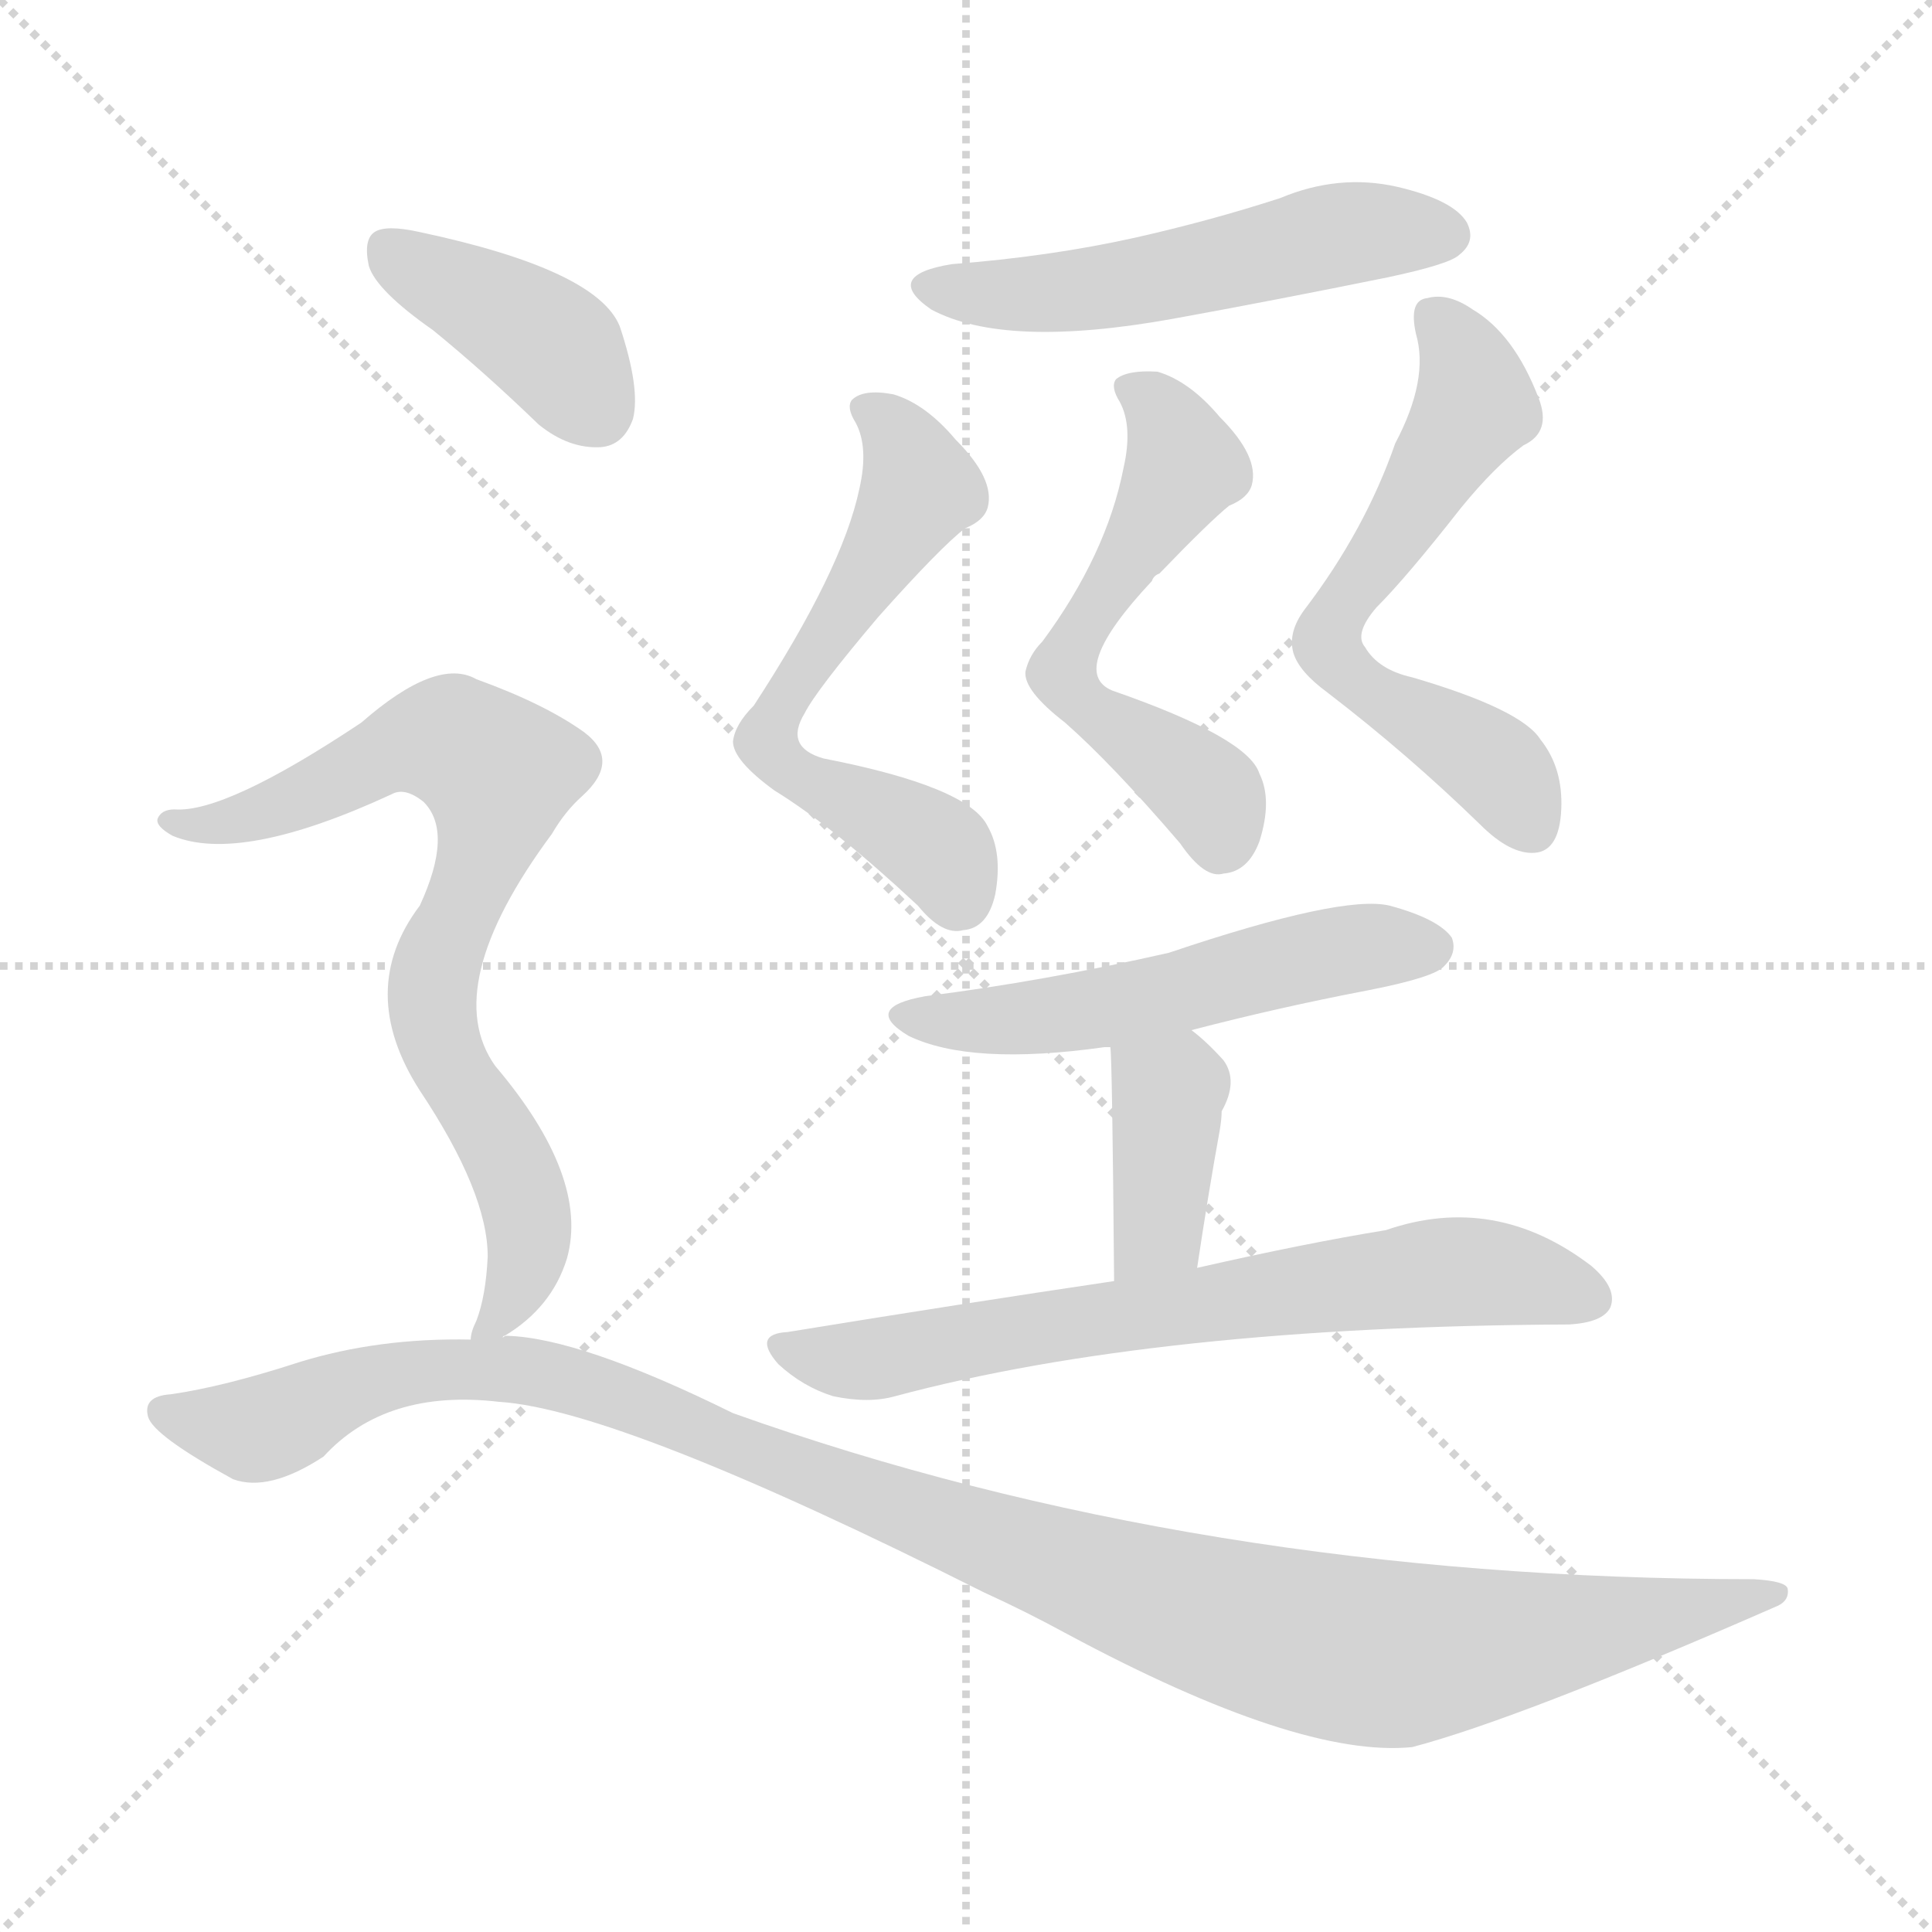 <svg version="1.1" viewBox="0 0 1024 1024" xmlns="http://www.w3.org/2000/svg">
  <g stroke="lightgray" stroke-dasharray="1,1" stroke-width="1" transform="scale(4, 4)">
    <line x1="0" y1="0" x2="256" y2="256"></line>
    <line x1="256" y1="0" x2="0" y2="256"></line>
    <line x1="128" y1="0" x2="128" y2="256"></line>
    <line x1="0" y1="128" x2="256" y2="128"></line>
  </g>
<g transform="scale(1, -1) translate(0, -900)">
   <style type="text/css">
    @keyframes keyframes0 {
      from {
       stroke: blue;
       stroke-dashoffset: 530;
       stroke-width: 128;
       }
       63% {
       animation-timing-function: step-end;
       stroke: blue;
       stroke-dashoffset: 0;
       stroke-width: 128;
       }
       to {
       stroke: black;
       stroke-width: 1024;
       }
       }
       #make-me-a-hanzi-animation-0 {
         animation: keyframes0 0.681s both;
         animation-delay: 0s;
         animation-timing-function: linear;
       }
    @keyframes keyframes1 {
      from {
       stroke: blue;
       stroke-dashoffset: 599;
       stroke-width: 128;
       }
       66% {
       animation-timing-function: step-end;
       stroke: blue;
       stroke-dashoffset: 0;
       stroke-width: 128;
       }
       to {
       stroke: black;
       stroke-width: 1024;
       }
       }
       #make-me-a-hanzi-animation-1 {
         animation: keyframes1 0.737s both;
         animation-delay: 0.681s;
         animation-timing-function: linear;
       }
    @keyframes keyframes2 {
      from {
       stroke: blue;
       stroke-dashoffset: 560;
       stroke-width: 128;
       }
       65% {
       animation-timing-function: step-end;
       stroke: blue;
       stroke-dashoffset: 0;
       stroke-width: 128;
       }
       to {
       stroke: black;
       stroke-width: 1024;
       }
       }
       #make-me-a-hanzi-animation-2 {
         animation: keyframes2 0.706s both;
         animation-delay: 1.419s;
         animation-timing-function: linear;
       }
    @keyframes keyframes3 {
      from {
       stroke: blue;
       stroke-dashoffset: 603;
       stroke-width: 128;
       }
       66% {
       animation-timing-function: step-end;
       stroke: blue;
       stroke-dashoffset: 0;
       stroke-width: 128;
       }
       to {
       stroke: black;
       stroke-width: 1024;
       }
       }
       #make-me-a-hanzi-animation-3 {
         animation: keyframes3 0.741s both;
         animation-delay: 2.125s;
         animation-timing-function: linear;
       }
    @keyframes keyframes4 {
      from {
       stroke: blue;
       stroke-dashoffset: 535;
       stroke-width: 128;
       }
       64% {
       animation-timing-function: step-end;
       stroke: blue;
       stroke-dashoffset: 0;
       stroke-width: 128;
       }
       to {
       stroke: black;
       stroke-width: 1024;
       }
       }
       #make-me-a-hanzi-animation-4 {
         animation: keyframes4 0.685s both;
         animation-delay: 2.865s;
         animation-timing-function: linear;
       }
    @keyframes keyframes5 {
      from {
       stroke: blue;
       stroke-dashoffset: 383;
       stroke-width: 128;
       }
       55% {
       animation-timing-function: step-end;
       stroke: blue;
       stroke-dashoffset: 0;
       stroke-width: 128;
       }
       to {
       stroke: black;
       stroke-width: 1024;
       }
       }
       #make-me-a-hanzi-animation-5 {
         animation: keyframes5 0.562s both;
         animation-delay: 3.551s;
         animation-timing-function: linear;
       }
    @keyframes keyframes6 {
      from {
       stroke: blue;
       stroke-dashoffset: 691;
       stroke-width: 128;
       }
       69% {
       animation-timing-function: step-end;
       stroke: blue;
       stroke-dashoffset: 0;
       stroke-width: 128;
       }
       to {
       stroke: black;
       stroke-width: 1024;
       }
       }
       #make-me-a-hanzi-animation-6 {
         animation: keyframes6 0.812s both;
         animation-delay: 4.112s;
         animation-timing-function: linear;
       }
    @keyframes keyframes7 {
      from {
       stroke: blue;
       stroke-dashoffset: 400;
       stroke-width: 128;
       }
       57% {
       animation-timing-function: step-end;
       stroke: blue;
       stroke-dashoffset: 0;
       stroke-width: 128;
       }
       to {
       stroke: black;
       stroke-width: 1024;
       }
       }
       #make-me-a-hanzi-animation-7 {
         animation: keyframes7 0.576s both;
         animation-delay: 4.925s;
         animation-timing-function: linear;
       }
    @keyframes keyframes8 {
      from {
       stroke: blue;
       stroke-dashoffset: 766;
       stroke-width: 128;
       }
       71% {
       animation-timing-function: step-end;
       stroke: blue;
       stroke-dashoffset: 0;
       stroke-width: 128;
       }
       to {
       stroke: black;
       stroke-width: 1024;
       }
       }
       #make-me-a-hanzi-animation-8 {
         animation: keyframes8 0.873s both;
         animation-delay: 5.5s;
         animation-timing-function: linear;
       }
    @keyframes keyframes9 {
      from {
       stroke: blue;
       stroke-dashoffset: 1145;
       stroke-width: 128;
       }
       79% {
       animation-timing-function: step-end;
       stroke: blue;
       stroke-dashoffset: 0;
       stroke-width: 128;
       }
       to {
       stroke: black;
       stroke-width: 1024;
       }
       }
       #make-me-a-hanzi-animation-9 {
         animation: keyframes9 1.182s both;
         animation-delay: 6.374s;
         animation-timing-function: linear;
       }
</style>
<path d="M 504.5 760.0 Q 467.5 754.0 493.5 736.0 Q 532.5 715.0 621.5 731.0 Q 676.5 741.0 735.5 753.0 Q 768.5 760.0 773.5 765.0 Q 782.5 772.0 777.5 782.0 Q 770.5 794.0 740.5 801.0 Q 709.5 808.0 678.5 795.0 Q 641.5 783.0 601.5 774.0 Q 556.5 764.0 504.5 760.0 Z" fill="lightgray"></path> 
<path d="M 455.5 641.0 Q 446.5 598.0 399.5 526.0 Q 389.5 516.0 388.5 507.0 Q 388.5 497.0 410.5 481.0 Q 441.5 462.0 486.5 420.0 Q 499.5 404.0 510.5 407.0 Q 523.5 408.0 527.5 426.0 Q 531.5 448.0 523.5 462.0 Q 513.5 483.0 436.5 498.0 Q 415.5 504.0 426.5 522.0 Q 432.5 534.0 465.5 573.0 Q 498.5 610.0 511.5 620.0 Q 521.5 624.0 523.5 631.0 Q 527.5 646.0 506.5 667.0 Q 490.5 686.0 473.5 691.0 Q 457.5 694.0 451.5 688.0 Q 448.5 684.0 453.5 676.0 Q 460.5 663.0 455.5 641.0 Z" fill="lightgray"></path> 
<path d="M 595.5 652.0 Q 586.5 606.0 552.5 560.0 Q 545.5 553.0 543.5 544.0 Q 542.5 534.0 564.5 517.0 Q 589.5 495.0 625.5 453.0 Q 638.5 434.0 648.5 437.0 Q 661.5 438.0 667.5 454.0 Q 674.5 476.0 667.5 490.0 Q 661.5 509.0 589.5 534.0 Q 565.5 544.0 610.5 592.0 Q 611.5 595.0 614.5 596.0 Q 641.5 624.0 651.5 632.0 Q 661.5 636.0 663.5 643.0 Q 667.5 658.0 646.5 679.0 Q 630.5 698.0 613.5 703.0 Q 597.5 704.0 591.5 699.0 Q 588.5 695.0 593.5 687.0 Q 600.5 674.0 595.5 652.0 Z" fill="lightgray"></path> 
<path d="M 739.5 665.0 Q 723.5 619.0 691.5 577.0 Q 682.5 565.0 685.5 554.0 Q 688.5 544.0 703.5 533.0 Q 746.5 500.0 784.5 463.0 Q 800.5 447.0 813.5 448.0 Q 826.5 449.0 827.5 471.0 Q 828.5 493.0 816.5 508.0 Q 806.5 524.0 748.5 541.0 Q 730.5 545.0 723.5 557.0 Q 717.5 564.0 729.5 578.0 Q 745.5 594.0 774.5 631.0 Q 792.5 653.0 807.5 664.0 Q 822.5 671.0 815.5 689.0 Q 802.5 723.0 780.5 736.0 Q 767.5 745.0 756.5 742.0 Q 746.5 741.0 750.5 723.0 Q 757.5 699.0 739.5 665.0 Z" fill="lightgray"></path> 
<path d="M 631.5 354.0 Q 677.5 366.0 724.5 375.0 Q 760.5 382.0 765.5 388.0 Q 772.5 395.0 769.5 403.0 Q 762.5 413.0 736.5 420.0 Q 711.5 426.0 619.5 395.0 Q 553.5 380.0 490.5 372.0 Q 456.5 366.0 481.5 351.0 Q 514.5 335.0 585.5 345.0 Q 586.5 345.0 588.5 345.0 L 631.5 354.0 Z" fill="lightgray"></path> 
<path d="M 634.5 228.0 Q 640.5 268.0 646.5 301.0 Q 647.5 307.0 647.5 311.0 Q 656.5 327.0 648.5 338.0 Q 639.5 348.0 631.5 354.0 C 608.5 373.0 586.5 375.0 588.5 345.0 Q 589.5 339.0 590.5 221.0 C 590.5 191.0 630.5 198.0 634.5 228.0 Z" fill="lightgray"></path> 
<path d="M 590.5 221.0 Q 509.5 209.0 417.5 194.0 Q 398.5 193.0 412.5 177.0 Q 425.5 165.0 441.5 160.0 Q 460.5 156.0 474.5 160.0 Q 612.5 197.0 831.5 198.0 Q 849.5 199.0 853.5 207.0 Q 857.5 217.0 843.5 229.0 Q 792.5 268.0 734.5 248.0 Q 691.5 241.0 634.5 228.0 L 590.5 221.0 Z" fill="lightgray"></path> 
<path d="M 229.5 725.0 Q 256.5 703.0 285.5 675.0 Q 301.5 662.0 318.5 663.0 Q 330.5 664.0 335.5 678.0 Q 339.5 694.0 328.5 727.0 Q 316.5 757.0 222.5 777.0 Q 204.5 781.0 198.5 777.0 Q 192.5 773.0 195.5 759.0 Q 199.5 746.0 229.5 725.0 Z" fill="lightgray"></path> 
<path d="M 266.5 191.0 Q 266.5 192.0 267.5 192.0 Q 292.5 207.0 300.5 233.0 Q 312.5 276.0 262.5 335.0 Q 232.5 377.0 292.5 458.0 Q 299.5 470.0 308.5 478.0 Q 329.5 497.0 309.5 512.0 Q 288.5 527.0 252.5 540.0 Q 231.5 552.0 191.5 517.0 Q 119.5 469.0 92.5 471.0 Q 85.5 471.0 83.5 466.0 Q 82.5 462.0 91.5 457.0 Q 127.5 442.0 207.5 479.0 Q 214.5 483.0 224.5 475.0 Q 240.5 459.0 222.5 420.0 Q 188.5 375.0 222.5 322.0 Q 258.5 268.0 258.5 234.0 Q 257.5 213.0 252.5 200.0 Q 249.5 194.0 249.5 190.0 C 244.5 175.0 244.5 175.0 266.5 191.0 Z" fill="lightgray"></path> 
<path d="M 249.5 190.0 Q 200.5 191.0 158.5 178.0 Q 118.5 165.0 90.5 161.0 Q 75.5 160.0 78.5 149.0 Q 81.5 139.0 123.5 116.0 Q 142.5 109.0 171.5 128.0 Q 204.5 164.0 264.5 157.0 Q 328.5 153.0 521.5 56.0 Q 543.5 46.0 565.5 34.0 Q 688.5 -32.0 748.5 -26.0 Q 805.5 -11.0 942.5 49.0 Q 948.5 52.0 947.5 58.0 Q 946.5 62.0 929.5 63.0 Q 635.5 63.0 388.5 151.0 Q 307.5 191.0 268.5 192.0 Q 267.5 192.0 266.5 191.0 L 249.5 190.0 Z" fill="lightgray"></path> 
      <clipPath id="make-me-a-hanzi-clip-0">
      <path d="M 504.5 760.0 Q 467.5 754.0 493.5 736.0 Q 532.5 715.0 621.5 731.0 Q 676.5 741.0 735.5 753.0 Q 768.5 760.0 773.5 765.0 Q 782.5 772.0 777.5 782.0 Q 770.5 794.0 740.5 801.0 Q 709.5 808.0 678.5 795.0 Q 641.5 783.0 601.5 774.0 Q 556.5 764.0 504.5 760.0 Z" fill="lightgray"></path>
      </clipPath>
      <path clip-path="url(#make-me-a-hanzi-clip-0)" d="M 496.5 749.0 L 533.5 743.0 L 590.5 748.0 L 717.5 777.0 L 766.5 776.0 " fill="none" id="make-me-a-hanzi-animation-0" stroke-dasharray="402 804" stroke-linecap="round"></path>

      <clipPath id="make-me-a-hanzi-clip-1">
      <path d="M 455.5 641.0 Q 446.5 598.0 399.5 526.0 Q 389.5 516.0 388.5 507.0 Q 388.5 497.0 410.5 481.0 Q 441.5 462.0 486.5 420.0 Q 499.5 404.0 510.5 407.0 Q 523.5 408.0 527.5 426.0 Q 531.5 448.0 523.5 462.0 Q 513.5 483.0 436.5 498.0 Q 415.5 504.0 426.5 522.0 Q 432.5 534.0 465.5 573.0 Q 498.5 610.0 511.5 620.0 Q 521.5 624.0 523.5 631.0 Q 527.5 646.0 506.5 667.0 Q 490.5 686.0 473.5 691.0 Q 457.5 694.0 451.5 688.0 Q 448.5 684.0 453.5 676.0 Q 460.5 663.0 455.5 641.0 Z" fill="lightgray"></path>
      </clipPath>
      <path clip-path="url(#make-me-a-hanzi-clip-1)" d="M 458.5 683.0 L 478.5 666.0 L 487.5 641.0 L 413.5 529.0 L 406.5 506.0 L 432.5 483.0 L 491.5 454.0 L 507.5 427.0 " fill="none" id="make-me-a-hanzi-animation-1" stroke-dasharray="471 942" stroke-linecap="round"></path>

      <clipPath id="make-me-a-hanzi-clip-2">
      <path d="M 595.5 652.0 Q 586.5 606.0 552.5 560.0 Q 545.5 553.0 543.5 544.0 Q 542.5 534.0 564.5 517.0 Q 589.5 495.0 625.5 453.0 Q 638.5 434.0 648.5 437.0 Q 661.5 438.0 667.5 454.0 Q 674.5 476.0 667.5 490.0 Q 661.5 509.0 589.5 534.0 Q 565.5 544.0 610.5 592.0 Q 611.5 595.0 614.5 596.0 Q 641.5 624.0 651.5 632.0 Q 661.5 636.0 663.5 643.0 Q 667.5 658.0 646.5 679.0 Q 630.5 698.0 613.5 703.0 Q 597.5 704.0 591.5 699.0 Q 588.5 695.0 593.5 687.0 Q 600.5 674.0 595.5 652.0 Z" fill="lightgray"></path>
      </clipPath>
      <path clip-path="url(#make-me-a-hanzi-clip-2)" d="M 598.5 694.0 L 618.5 678.0 L 627.5 653.0 L 563.5 543.0 L 567.5 533.0 L 635.5 484.0 L 647.5 456.0 " fill="none" id="make-me-a-hanzi-animation-2" stroke-dasharray="432 864" stroke-linecap="round"></path>

      <clipPath id="make-me-a-hanzi-clip-3">
      <path d="M 739.5 665.0 Q 723.5 619.0 691.5 577.0 Q 682.5 565.0 685.5 554.0 Q 688.5 544.0 703.5 533.0 Q 746.5 500.0 784.5 463.0 Q 800.5 447.0 813.5 448.0 Q 826.5 449.0 827.5 471.0 Q 828.5 493.0 816.5 508.0 Q 806.5 524.0 748.5 541.0 Q 730.5 545.0 723.5 557.0 Q 717.5 564.0 729.5 578.0 Q 745.5 594.0 774.5 631.0 Q 792.5 653.0 807.5 664.0 Q 822.5 671.0 815.5 689.0 Q 802.5 723.0 780.5 736.0 Q 767.5 745.0 756.5 742.0 Q 746.5 741.0 750.5 723.0 Q 757.5 699.0 739.5 665.0 Z" fill="lightgray"></path>
      </clipPath>
      <path clip-path="url(#make-me-a-hanzi-clip-3)" d="M 760.5 730.0 L 773.5 716.0 L 781.5 684.0 L 703.5 563.0 L 718.5 540.0 L 793.5 493.0 L 810.5 463.0 " fill="none" id="make-me-a-hanzi-animation-3" stroke-dasharray="475 950" stroke-linecap="round"></path>

      <clipPath id="make-me-a-hanzi-clip-4">
      <path d="M 631.5 354.0 Q 677.5 366.0 724.5 375.0 Q 760.5 382.0 765.5 388.0 Q 772.5 395.0 769.5 403.0 Q 762.5 413.0 736.5 420.0 Q 711.5 426.0 619.5 395.0 Q 553.5 380.0 490.5 372.0 Q 456.5 366.0 481.5 351.0 Q 514.5 335.0 585.5 345.0 Q 586.5 345.0 588.5 345.0 L 631.5 354.0 Z" fill="lightgray"></path>
      </clipPath>
      <path clip-path="url(#make-me-a-hanzi-clip-4)" d="M 483.5 363.0 L 555.5 361.0 L 705.5 396.0 L 758.5 398.0 " fill="none" id="make-me-a-hanzi-animation-4" stroke-dasharray="407 814" stroke-linecap="round"></path>

      <clipPath id="make-me-a-hanzi-clip-5">
      <path d="M 634.5 228.0 Q 640.5 268.0 646.5 301.0 Q 647.5 307.0 647.5 311.0 Q 656.5 327.0 648.5 338.0 Q 639.5 348.0 631.5 354.0 C 608.5 373.0 586.5 375.0 588.5 345.0 Q 589.5 339.0 590.5 221.0 C 590.5 191.0 630.5 198.0 634.5 228.0 Z" fill="lightgray"></path>
      </clipPath>
      <path clip-path="url(#make-me-a-hanzi-clip-5)" d="M 596.5 344.0 L 615.5 325.0 L 618.5 309.0 L 613.5 248.0 L 595.5 235.0 " fill="none" id="make-me-a-hanzi-animation-5" stroke-dasharray="255 510" stroke-linecap="round"></path>

      <clipPath id="make-me-a-hanzi-clip-6">
      <path d="M 590.5 221.0 Q 509.5 209.0 417.5 194.0 Q 398.5 193.0 412.5 177.0 Q 425.5 165.0 441.5 160.0 Q 460.5 156.0 474.5 160.0 Q 612.5 197.0 831.5 198.0 Q 849.5 199.0 853.5 207.0 Q 857.5 217.0 843.5 229.0 Q 792.5 268.0 734.5 248.0 Q 691.5 241.0 634.5 228.0 L 590.5 221.0 Z" fill="lightgray"></path>
      </clipPath>
      <path clip-path="url(#make-me-a-hanzi-clip-6)" d="M 414.5 186.0 L 459.5 179.0 L 762.5 226.0 L 810.5 222.0 L 843.5 212.0 " fill="none" id="make-me-a-hanzi-animation-6" stroke-dasharray="563 1126" stroke-linecap="round"></path>

      <clipPath id="make-me-a-hanzi-clip-7">
      <path d="M 229.5 725.0 Q 256.5 703.0 285.5 675.0 Q 301.5 662.0 318.5 663.0 Q 330.5 664.0 335.5 678.0 Q 339.5 694.0 328.5 727.0 Q 316.5 757.0 222.5 777.0 Q 204.5 781.0 198.5 777.0 Q 192.5 773.0 195.5 759.0 Q 199.5 746.0 229.5 725.0 Z" fill="lightgray"></path>
      </clipPath>
      <path clip-path="url(#make-me-a-hanzi-clip-7)" d="M 205.5 769.0 L 286.5 722.0 L 316.5 682.0 " fill="none" id="make-me-a-hanzi-animation-7" stroke-dasharray="272 544" stroke-linecap="round"></path>

      <clipPath id="make-me-a-hanzi-clip-8">
      <path d="M 266.5 191.0 Q 266.5 192.0 267.5 192.0 Q 292.5 207.0 300.5 233.0 Q 312.5 276.0 262.5 335.0 Q 232.5 377.0 292.5 458.0 Q 299.5 470.0 308.5 478.0 Q 329.5 497.0 309.5 512.0 Q 288.5 527.0 252.5 540.0 Q 231.5 552.0 191.5 517.0 Q 119.5 469.0 92.5 471.0 Q 85.5 471.0 83.5 466.0 Q 82.5 462.0 91.5 457.0 Q 127.5 442.0 207.5 479.0 Q 214.5 483.0 224.5 475.0 Q 240.5 459.0 222.5 420.0 Q 188.5 375.0 222.5 322.0 Q 258.5 268.0 258.5 234.0 Q 257.5 213.0 252.5 200.0 Q 249.5 194.0 249.5 190.0 C 244.5 175.0 244.5 175.0 266.5 191.0 Z" fill="lightgray"></path>
      </clipPath>
      <path clip-path="url(#make-me-a-hanzi-clip-8)" d="M 90.5 464.0 L 142.5 470.0 L 229.5 508.0 L 248.5 503.0 L 264.5 490.0 L 254.5 440.0 L 228.5 373.0 L 235.5 339.0 L 263.5 299.0 L 280.5 252.0 L 267.5 205.0 L 253.5 194.0 " fill="none" id="make-me-a-hanzi-animation-8" stroke-dasharray="638 1276" stroke-linecap="round"></path>

      <clipPath id="make-me-a-hanzi-clip-9">
      <path d="M 249.5 190.0 Q 200.5 191.0 158.5 178.0 Q 118.5 165.0 90.5 161.0 Q 75.5 160.0 78.5 149.0 Q 81.5 139.0 123.5 116.0 Q 142.5 109.0 171.5 128.0 Q 204.5 164.0 264.5 157.0 Q 328.5 153.0 521.5 56.0 Q 543.5 46.0 565.5 34.0 Q 688.5 -32.0 748.5 -26.0 Q 805.5 -11.0 942.5 49.0 Q 948.5 52.0 947.5 58.0 Q 946.5 62.0 929.5 63.0 Q 635.5 63.0 388.5 151.0 Q 307.5 191.0 268.5 192.0 Q 267.5 192.0 266.5 191.0 L 249.5 190.0 Z" fill="lightgray"></path>
      </clipPath>
      <path clip-path="url(#make-me-a-hanzi-clip-9)" d="M 87.5 152.0 L 136.5 142.0 L 211.5 172.0 L 292.5 171.0 L 609.5 53.0 L 735.5 23.0 L 942.5 55.0 " fill="none" id="make-me-a-hanzi-animation-9" stroke-dasharray="1017 2034" stroke-linecap="round"></path>

</g>
</svg>
